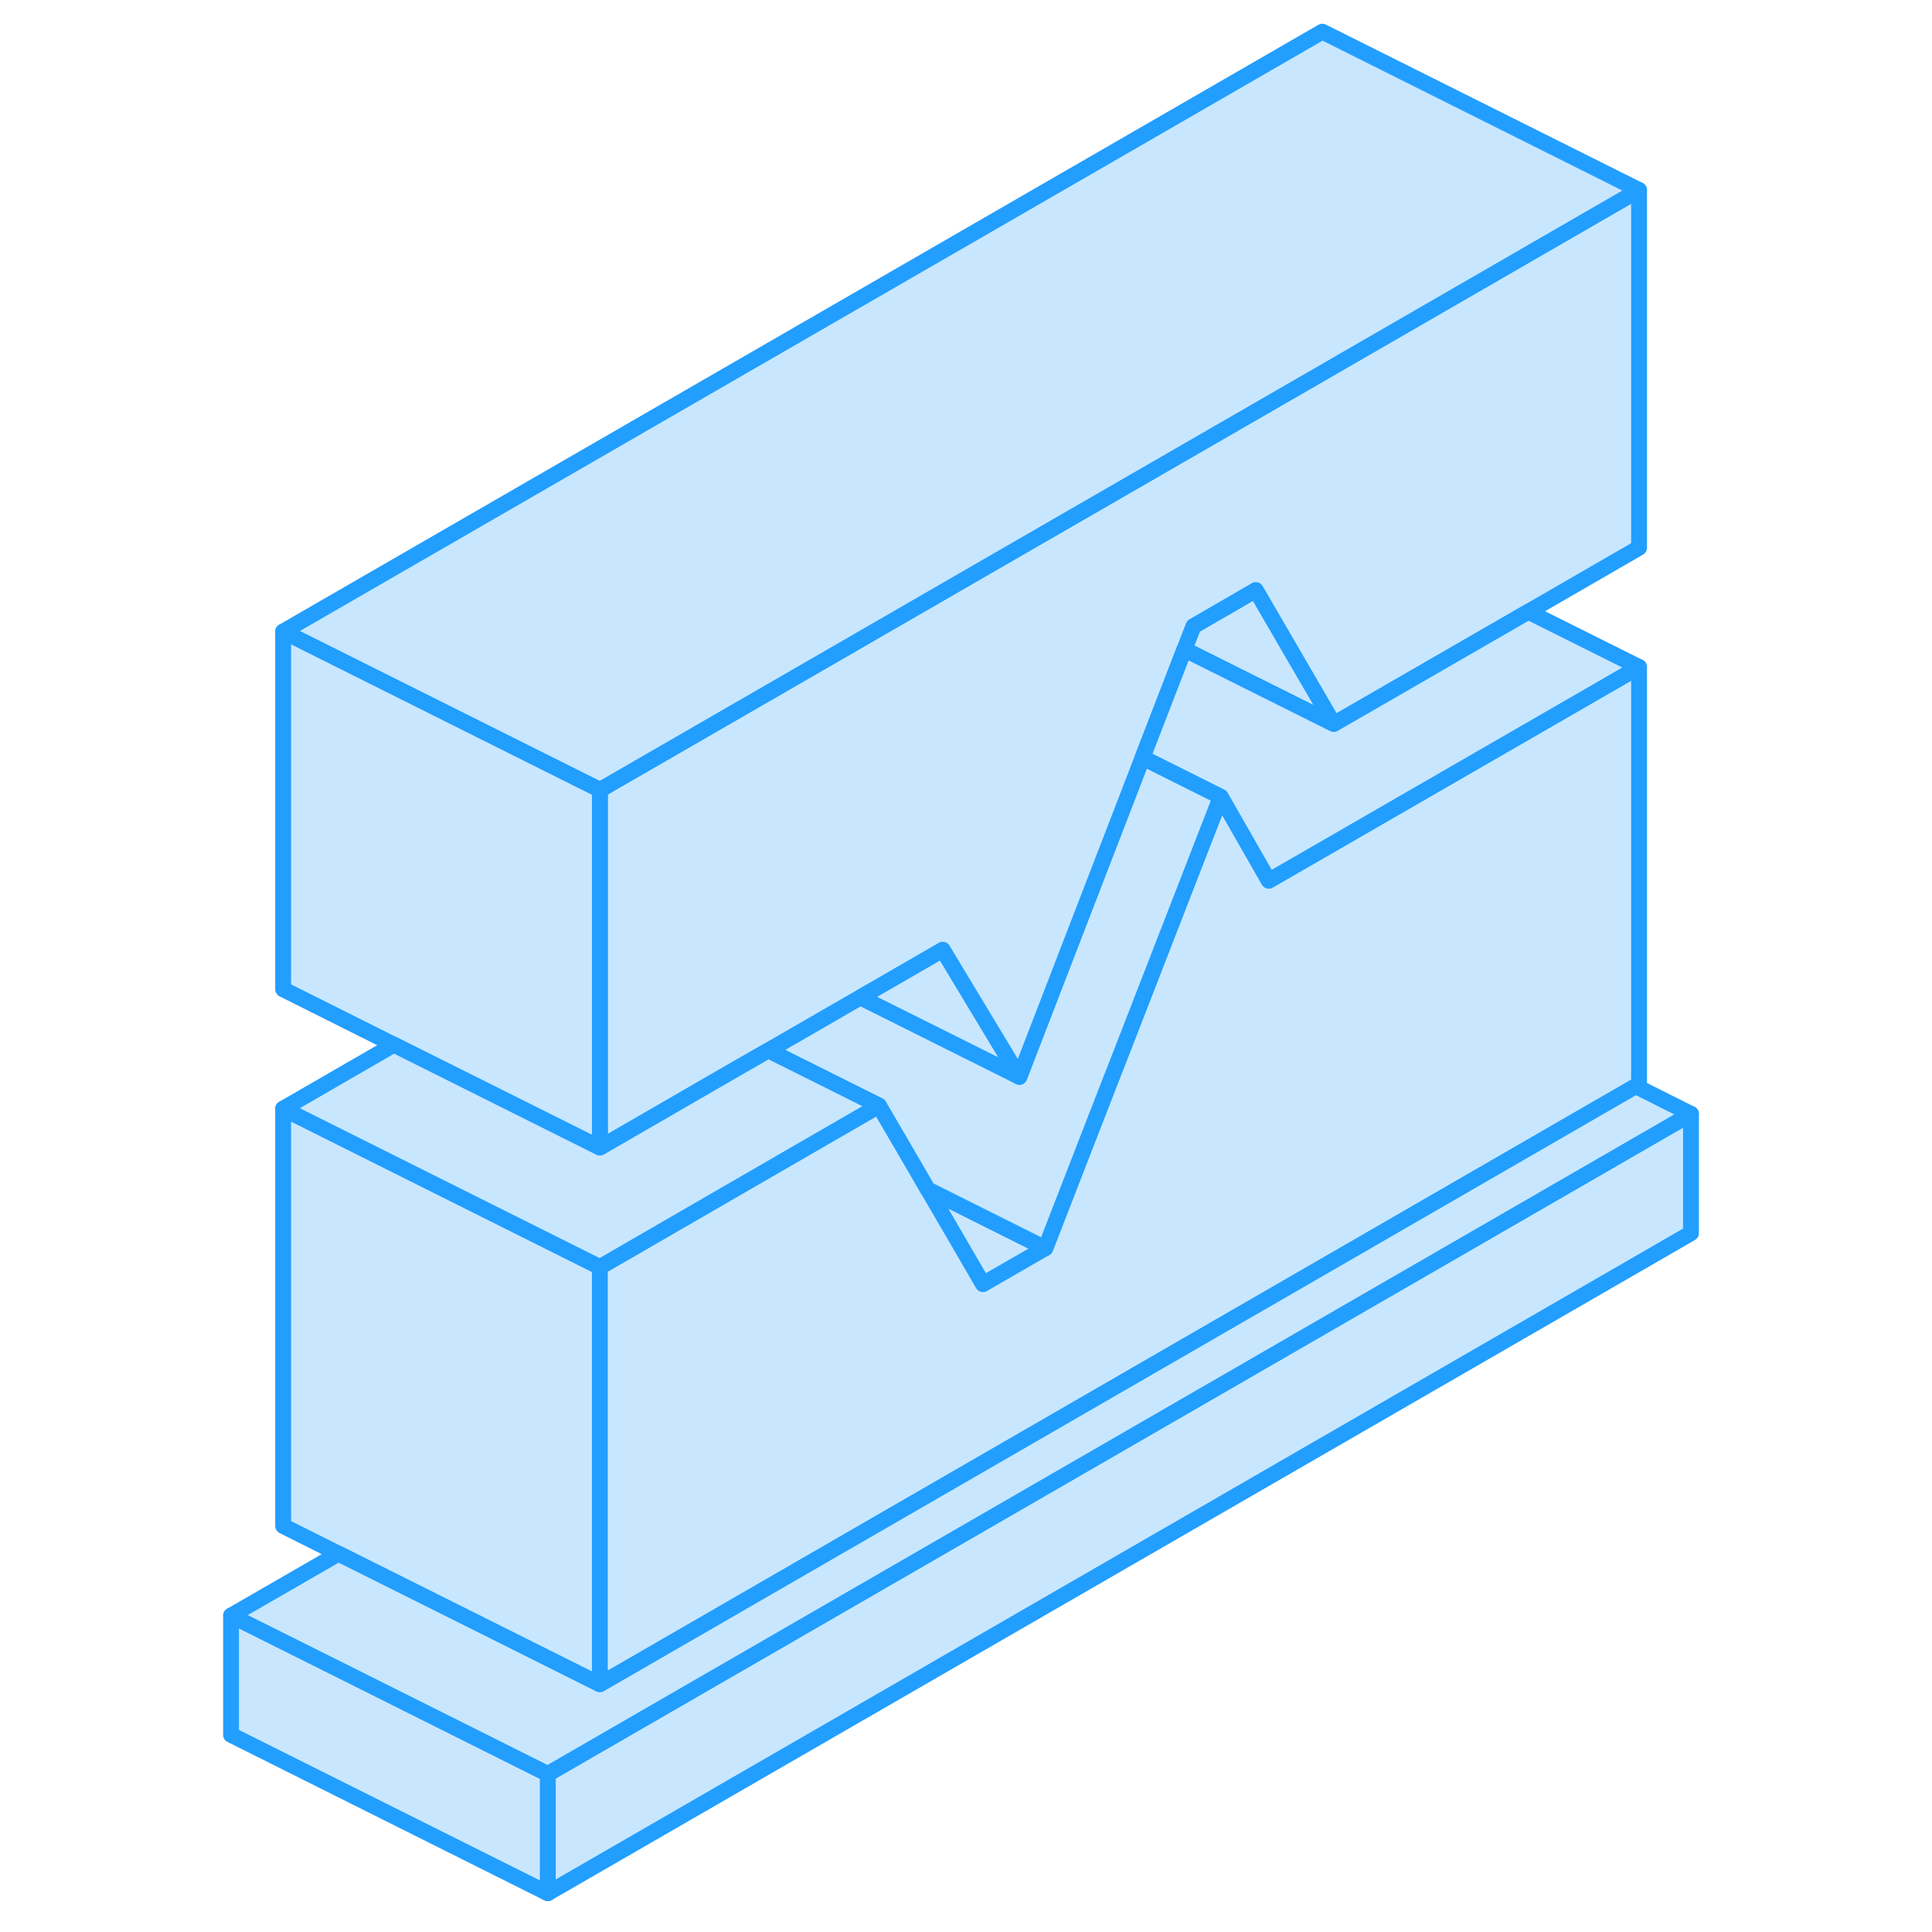<svg width="48" height="48" viewBox="0 0 97 122" fill="#c8e7ff" xmlns="http://www.w3.org/2000/svg" stroke-width="1px" stroke-linecap="round" stroke-linejoin="round"><path d="M94.28 70.34V77.87L22.09 119.55V112.02L94.28 70.34Z" stroke="#229EFF" stroke-linejoin="round"/><path d="M51.87 68L41.82 62.98L47.03 59.97L51.87 68Z" stroke="#229EFF" stroke-linejoin="round"/><path d="M22.09 112.02V119.55L2.09 109.55V102.02L9.08 105.51L22.09 112.02Z" stroke="#229EFF" stroke-linejoin="round"/><path d="M25.38 80.01V106.36L15.86 101.6L8.87 98.11L5.38 96.36V70.01L25.38 80.01Z" stroke="#229EFF" stroke-linejoin="round"/><path d="M53.51 78.82L49.57 81.09L46.75 76.24L46.09 75.11L47.49 75.81L53.51 78.82Z" stroke="#229EFF" stroke-linejoin="round"/><path d="M91 42.12V68.47L90.79 68.59L25.38 106.36V80.01L39.53 71.83L43.01 69.82L45.11 73.42L46.09 75.11L46.75 76.24L49.57 81.09L53.51 78.82L56.76 70.45L58.65 65.6L64.59 50.31L67.62 55.61L71 53.66L91 42.12Z" stroke="#229EFF" stroke-linejoin="round"/><path d="M64.59 50.31L58.65 65.6L56.76 70.45L53.51 78.82L47.49 75.81L46.09 75.11L45.11 73.42L43.01 69.82L36.02 66.33L41.82 62.98L51.87 68L59.65 47.84L64.59 50.31Z" stroke="#229EFF" stroke-linejoin="round"/><path d="M71.72 45.72L71 45.36L62.29 41.01L62.86 39.54L66.8 37.26L71 44.48L71.72 45.72Z" stroke="#229EFF" stroke-linejoin="round"/><path d="M91 12V34.59L84.01 38.63L71.72 45.72L71 44.48L66.8 37.26L62.86 39.54L62.29 41.01L59.65 47.84L51.87 68L47.03 59.97L41.82 62.98L36.02 66.33L34.03 67.47L29.12 70.31L25.38 72.47V49.88L37.77 42.73L51.26 34.94L71 23.55L91 12Z" stroke="#229EFF" stroke-linejoin="round"/><path d="M91 12L71 23.55L51.26 34.94L37.77 42.73L25.38 49.88L5.38 39.88L71 2L91 12Z" stroke="#229EFF" stroke-linejoin="round"/><path d="M25.38 49.88V72.47L12.37 65.97L5.38 62.47V39.88L25.38 49.88Z" stroke="#229EFF" stroke-linejoin="round"/><path d="M91 42.12L71 53.66L67.62 55.61L64.59 50.31L59.65 47.84L62.29 41.01L71 45.36L71.72 45.72L84.01 38.63L91 42.12Z" stroke="#229EFF" stroke-linejoin="round"/><path d="M43.01 69.82L39.53 71.83L25.38 80.01L5.38 70.01L12.37 65.97L25.38 72.47L29.12 70.31L34.03 67.47L36.02 66.33L43.01 69.82Z" stroke="#229EFF" stroke-linejoin="round"/><path d="M94.28 70.34L22.09 112.02L9.08 105.51L2.09 102.02L8.87 98.11L15.86 101.6L25.38 106.36L90.79 68.59L94.28 70.34Z" stroke="#229EFF" stroke-linejoin="round"/></svg>